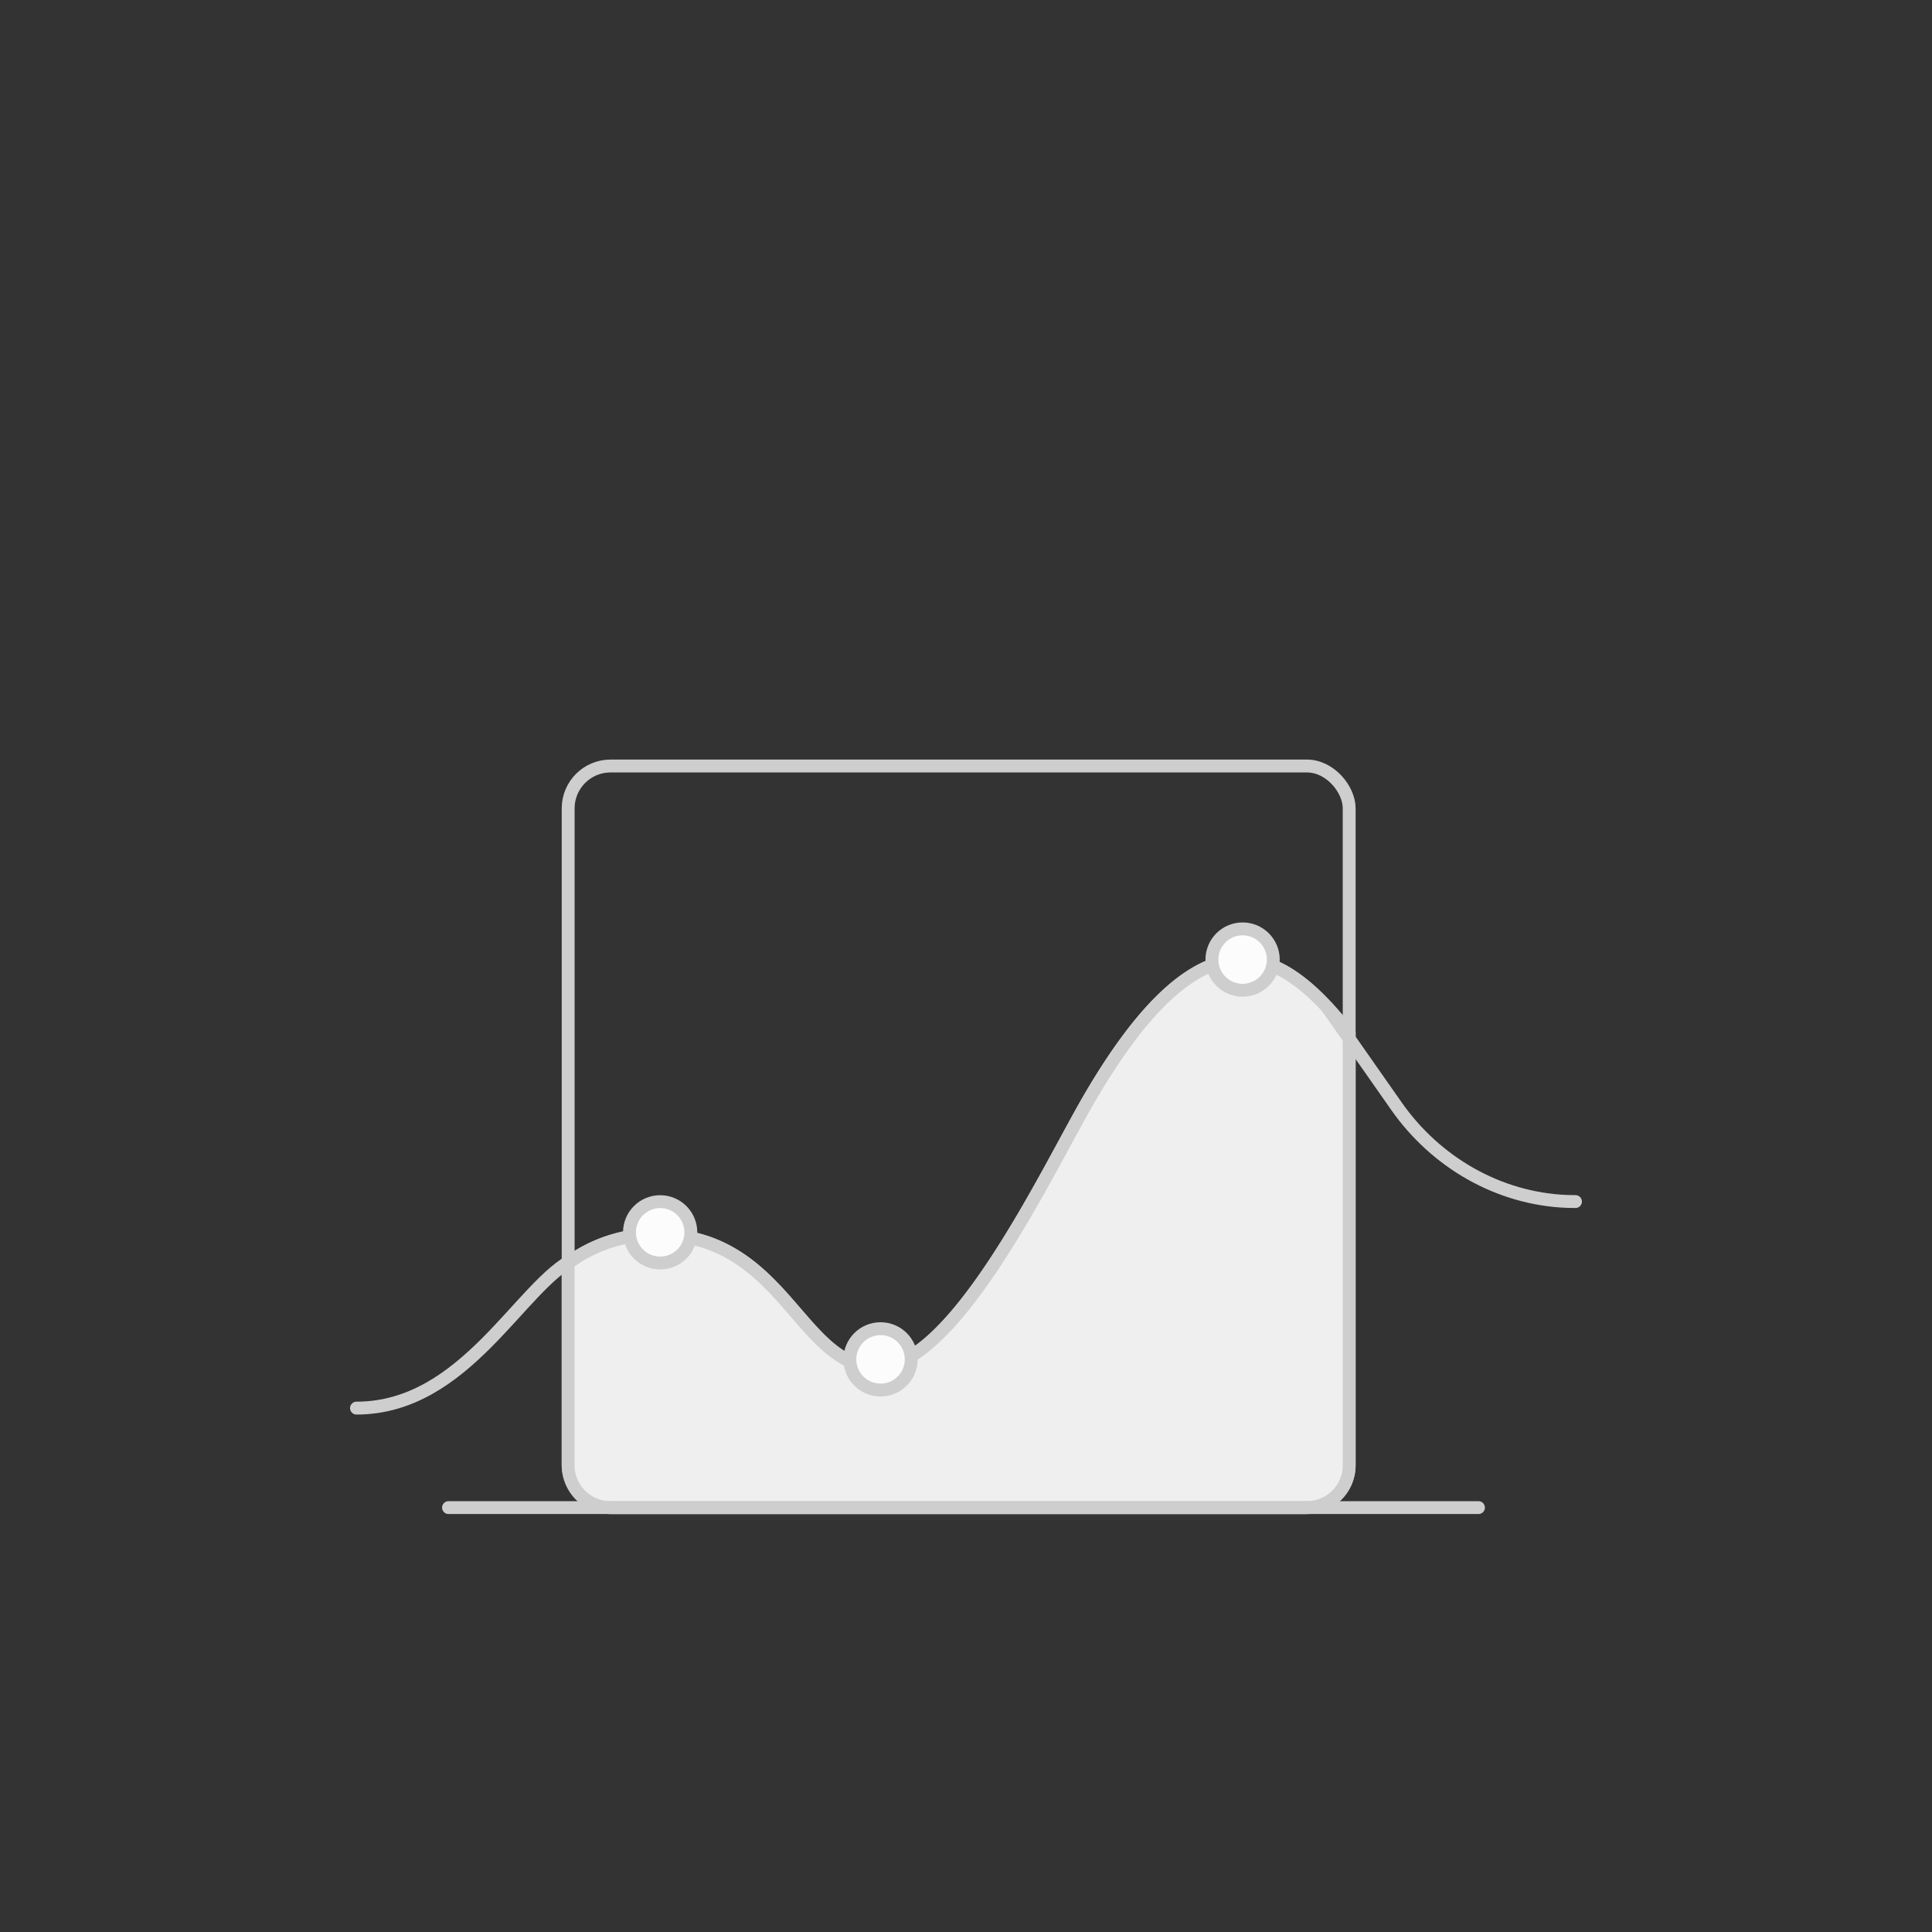 <svg xmlns="http://www.w3.org/2000/svg" viewBox="0 0 600 600"><rect x="0" y="0" width="600" height="600" fill="#333333" stroke="none"/><defs><style>.cls-1{fill:none;}.cls-1,.cls-2,.cls-3{stroke:#cecece;stroke-linecap:round;stroke-linejoin:round;stroke-width:4px;}.cls-2{fill:#efefef;}.cls-3{fill:#fcfcfc;}</style></defs><title>Images</title><g id="Monochrome_Images" data-name="Monochrome Images"><g id="Graph"><rect class="cls-1" x="176.45" y="237.89" width="242.55" height="230.31" rx="13.15" ry="13.15"/><path class="cls-1" d="M176.44,392.24a45.28,45.28,0,0,1,27.67-8.83c39.44,0,44.06,41.18,68.27,41.18s52.78-60.69,65.52-82.74c37.57-65,62.05-44.94,81.09-21"/><path class="cls-2" d="M337.9,341.85c-12.74,22-41.31,82.74-65.52,82.74s-28.83-41.18-68.27-41.18a45.28,45.28,0,0,0-27.67,8.83V455A13.15,13.15,0,0,0,189.6,468.2H405.84A13.15,13.15,0,0,0,419,455V320.85C400,296.92,375.47,276.84,337.9,341.85Z"/><circle class="cls-3" cx="205.02" cy="382.71" r="9.53"/><circle class="cls-3" cx="273.46" cy="422.16" r="9.53"/><circle class="cls-3" cx="385.9" cy="298" r="9.53"/><line class="cls-1" x1="139.29" y1="468.2" x2="459.15" y2="468.2"/><path class="cls-1" d="M178.59,390.81c-16.9,8.1-33.94,46.49-67.88,46.49"/><path class="cls-1" d="M412.23,312.91l21.45,30.62c12.22,17.45,31.73,28.76,53,29.58q1.3.05,2.6.05"/></g></g></svg>